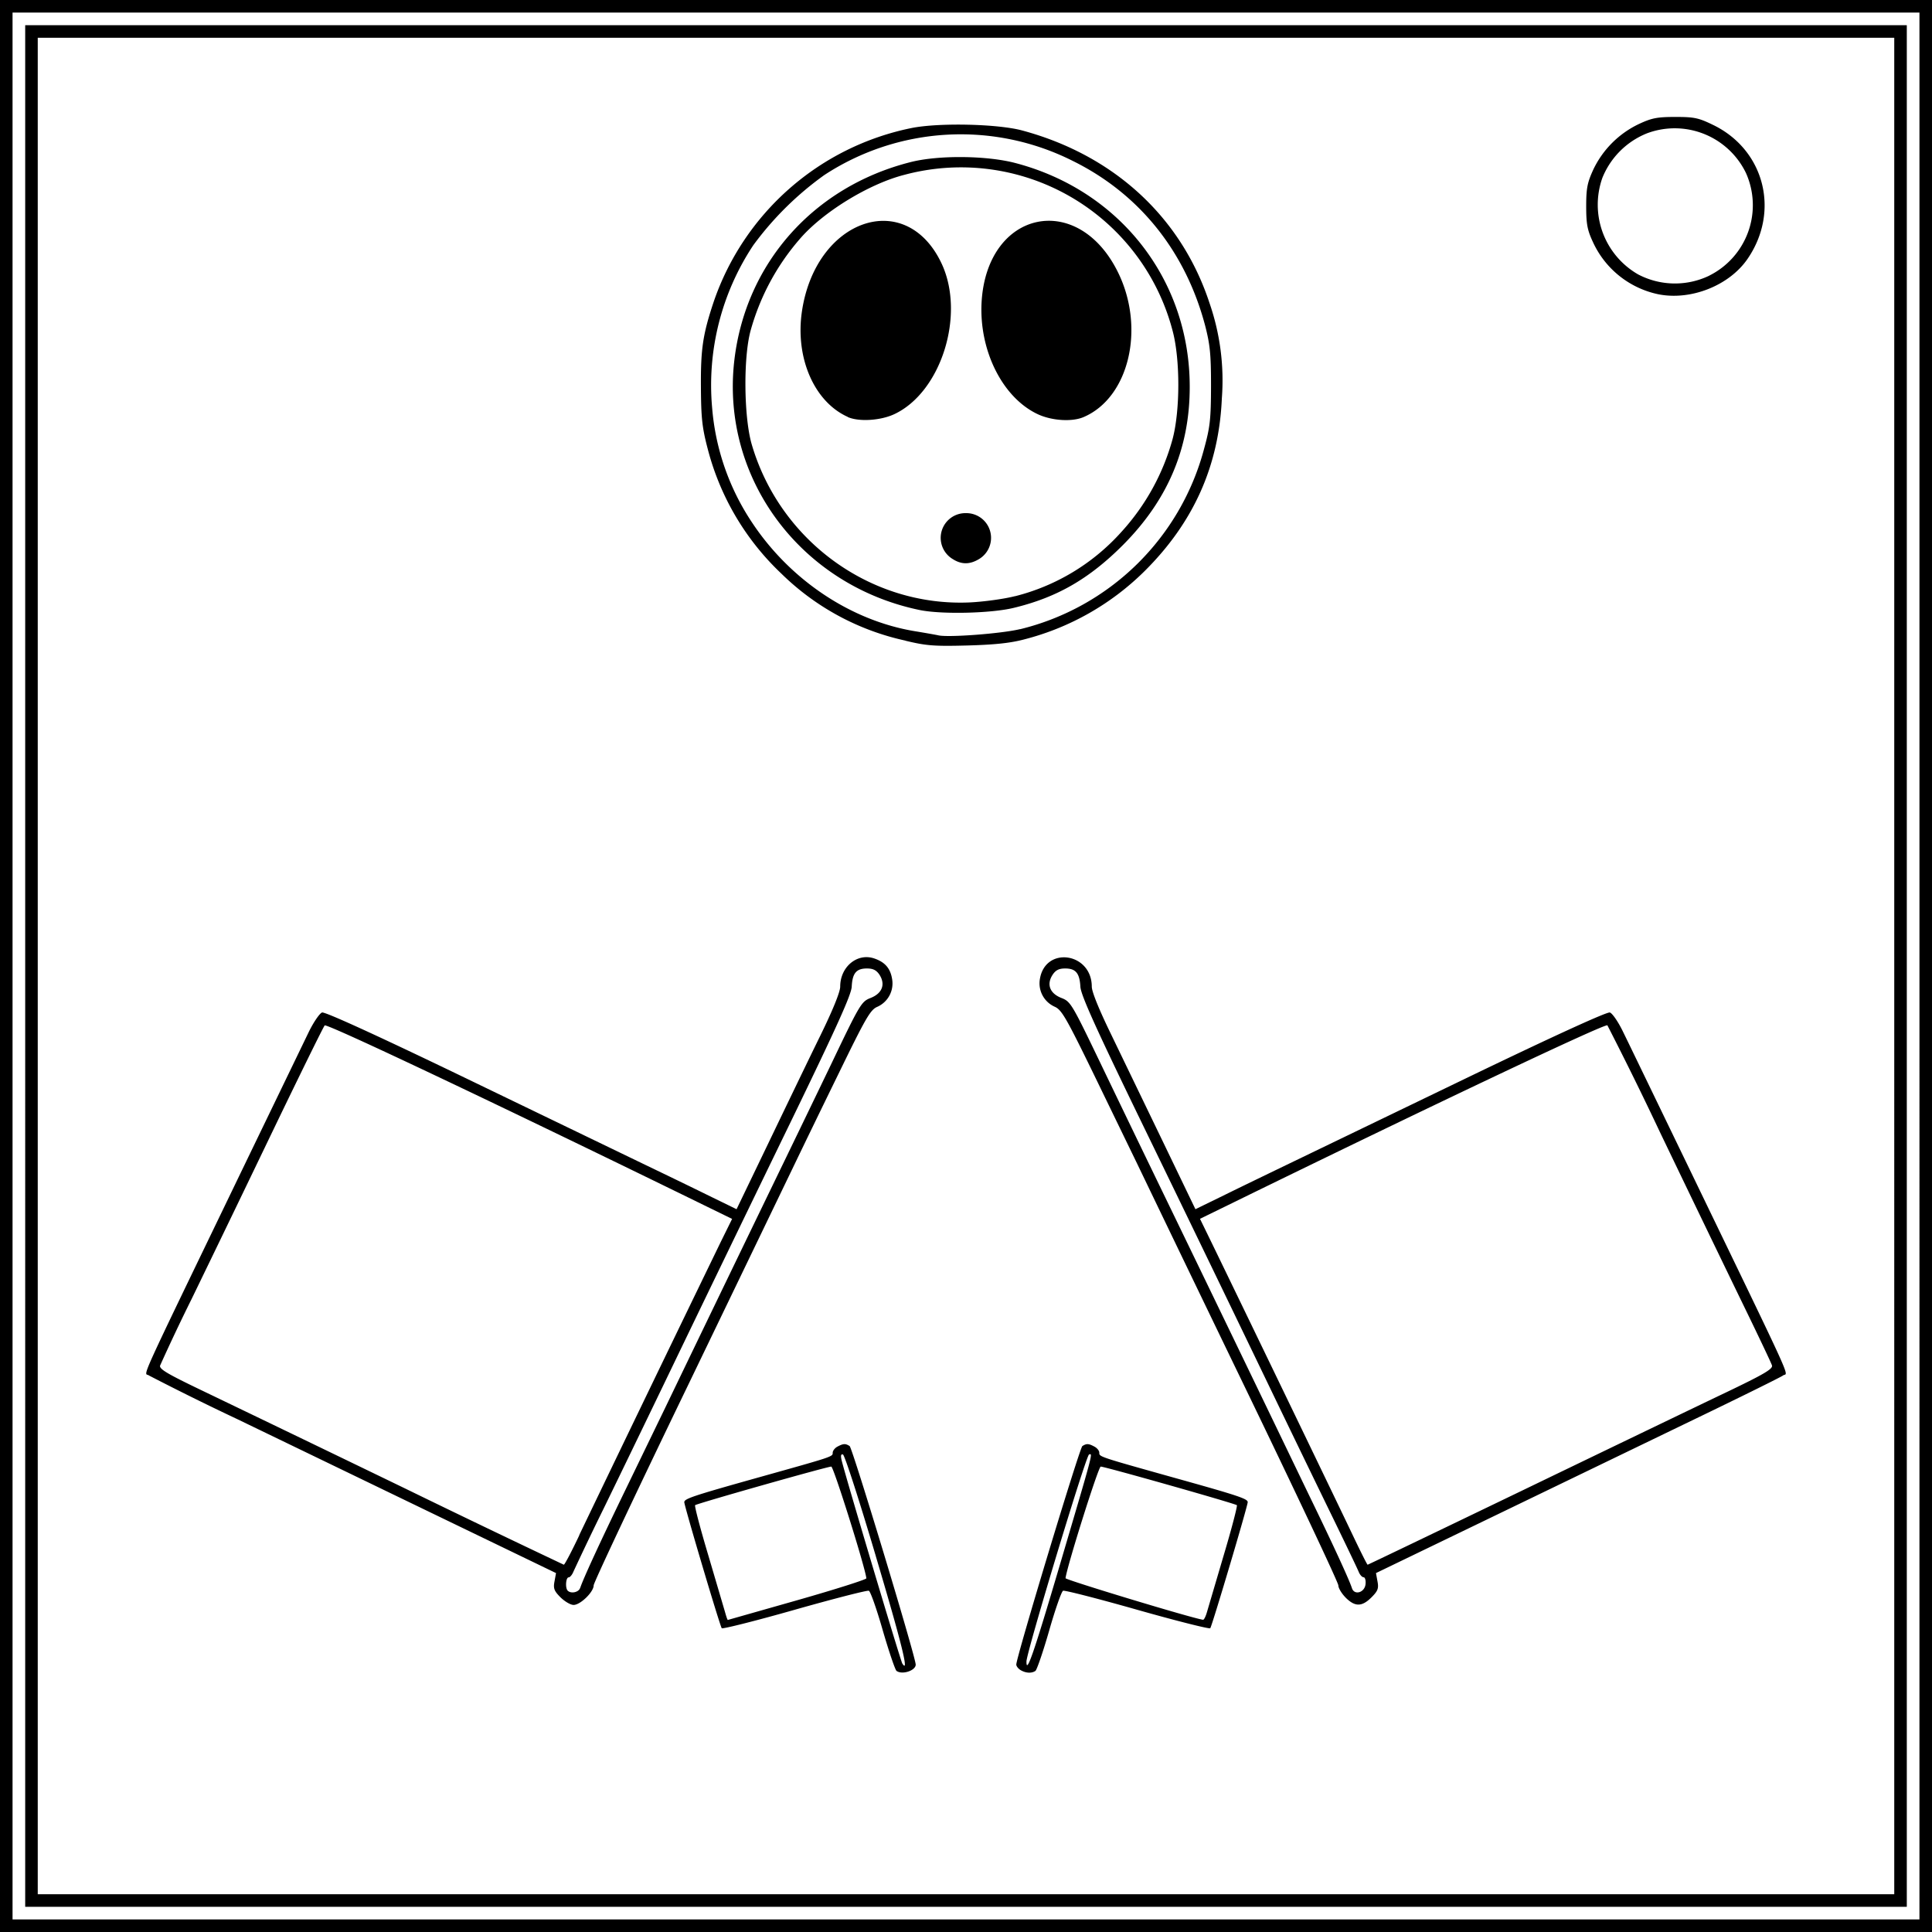 <svg xmlns="http://www.w3.org/2000/svg" viewBox="0 0 203.2 203.2"><path d="M0 101.6V0h203.2v203.2H0Zm201.88 0V1.32H1.32v200.56h200.56Zm-199.23 0V2.65h197.9v197.9H2.65Zm196.58 0V3.97H3.97v195.26h195.26ZM94.3 175.75c-.15-.11-.8-2.03-1.45-4.26-.64-2.24-1.3-4.12-1.47-4.18-.16-.07-3.67.83-7.8 2-4.12 1.17-7.58 2.04-7.67 1.94-.18-.2-3.94-12.86-3.94-13.26 0-.36.93-.67 7.67-2.56 8.03-2.25 7.94-2.21 7.94-2.64 0-.2.23-.5.5-.64.62-.33.84-.34 1.28-.06.29.18 6.95 22.2 6.95 22.99 0 .62-1.4 1.09-2 .67zm-2.19-12.1c-1.72-5.8-3.27-10.61-3.45-10.67-.22-.07-.26.12-.13.65.47 1.91 6.18 21.03 6.37 21.33.75 1.16-.02-1.97-2.79-11.3zm-8.24 4.65c4-1.14 7.27-2.18 7.25-2.3-.12-1.15-3.45-11.75-3.69-11.75-.43 0-14.15 3.89-14.32 4.06-.08.08.54 2.44 1.38 5.25l1.76 5.97c.13.47.26.86.3.85l7.32-2.08zm23.48 7.36c-.25-.15-.46-.41-.46-.59 0-.77 6.66-22.8 6.95-22.98.44-.28.66-.27 1.27.06.28.15.51.43.51.64 0 .43-.09.4 7.94 2.65 6.74 1.88 7.67 2.2 7.67 2.55 0 .4-3.76 13.05-3.94 13.26-.1.1-3.55-.77-7.68-1.94-4.12-1.17-7.63-2.07-7.8-2-.16.06-.82 1.94-1.46 4.18-.64 2.23-1.3 4.15-1.45 4.25-.4.27-1 .24-1.55-.08zm4.13-11.1c3.56-12.07 3.47-11.71 3.06-11.58-.32.1-6.57 20.79-6.58 21.76-.02 1.43.76-.84 3.52-10.18zm15.47 4.97 1.76-5.97c.84-2.81 1.45-5.17 1.38-5.25-.17-.17-13.89-4.06-14.32-4.06-.25 0-3.58 10.6-3.7 11.74-.01.17 13.27 4.2 14.46 4.37.1.02.29-.36.42-.83zm-68-1.53c-.67-.67-.77-.94-.63-1.67l.16-.88-12.24-5.91L25 149.28a280.78 280.78 0 0 1-9.33-4.61c-.51-.43-1.65 2.1 10.12-22.3l6.68-13.82c.51-1.05 1.15-1.97 1.4-2.06.3-.1 5.94 2.48 15.39 7.04l18.6 8.98c2.04.98 5.04 2.43 6.66 3.23l2.95 1.44 3.39-7.04c1.86-3.87 4.3-8.94 5.44-11.26 1.3-2.66 2.07-4.56 2.07-5.11 0-2.08 1.78-3.56 3.56-2.97 1.14.38 1.72 1.04 1.9 2.18a2.69 2.69 0 0 1-1.53 2.9c-.75.31-1.19 1.06-4.13 7.1-1.81 3.7-3.86 7.93-4.56 9.39L72.4 145.62c-5.48 11.33-9.96 20.84-9.96 21.12 0 .7-1.4 2.06-2.11 2.06-.32 0-.93-.36-1.38-.8zm2.07-.98c.3-.92 1.96-4.54 4.6-9.99l4.36-9a12280.23 12280.23 0 0 1 11.56-23.94 4443.45 4443.45 0 0 0 5.9-12.21c3.02-6.32 3.16-6.54 4.13-6.92 1.22-.48 1.58-1.43.93-2.44-.32-.48-.67-.66-1.32-.66-1.12 0-1.53.5-1.6 1.92-.05.86-1.58 4.24-6.36 14.1a9071.56 9071.56 0 0 0-13.3 27.5c-1.9 3.94-4.78 9.9-6.41 13.24a336.15 336.15 0 0 0-3.2 6.68c-.13.33-.36.6-.5.6-.3 0-.38 1.12-.1 1.4.35.35 1.16.17 1.3-.28zm-.1-5.56a8888.8 8888.8 0 0 1 14.91-30.89L77 128.2l-2.58-1.26c-21.6-10.57-40.05-19.32-40.27-19.09-.13.13-2.61 5.18-5.52 11.22a5031.7 5031.7 0 0 1-8.47 17.54 206.4 206.4 0 0 0-3.32 7.01c-.11.37.74.87 4.41 2.63a8953.77 8953.77 0 0 1 21.23 10.24 1602.5 1602.5 0 0 0 16.82 8.08c.09 0 .82-1.39 1.63-3.1zm80.61 6.57c-.42-.43-.77-1-.77-1.29 0-.28-4.48-9.79-9.96-21.12a12222.58 12222.58 0 0 1-11.21-23.25l-4.56-9.4c-2.94-6.03-3.38-6.78-4.13-7.1a2.69 2.69 0 0 1-1.53-2.89c.56-3.5 5.45-2.8 5.46.79 0 .55.78 2.45 2.07 5.1l5.44 11.27 3.39 7.04 2.95-1.44c1.62-.8 4.62-2.25 6.65-3.23l18.61-8.98c9.45-4.56 15.08-7.13 15.38-7.04.26.08.9 1.01 1.4 2.06.52 1.05 3.52 7.27 6.69 13.82 11.78 24.4 10.63 21.87 10.12 22.3-.19.15-4.39 2.23-9.33 4.61l-21.24 10.26-12.24 5.91.16.88c.14.73.04 1-.63 1.67-1 1-1.73 1.02-2.72.03zm2.09-1.4c.05-.4-.05-.74-.2-.74-.16 0-.4-.26-.53-.6-.13-.32-1.57-3.33-3.2-6.67-1.63-3.35-4.51-9.3-6.4-13.23a9071.74 9071.74 0 0 0-13.31-27.52c-4.78-9.85-6.3-13.23-6.35-14.09-.08-1.43-.49-1.92-1.6-1.92-.66 0-1 .18-1.32.66-.66 1.01-.3 1.96.92 2.44.98.38 1.1.6 4.14 6.92a4443.99 4443.99 0 0 0 5.89 12.21 13366.6 13366.6 0 0 1 15.91 32.94c2.66 5.47 4.31 9.06 4.62 10 .25.79 1.33.48 1.43-.4zm16.52-9.88c8.91-4.3 18.5-8.92 21.29-10.25 4.12-1.97 5.05-2.52 4.94-2.89-.07-.25-1.57-3.4-3.33-7.01a5162.55 5162.55 0 0 1-8.46-17.54 375.49 375.49 0 0 0-5.52-11.22c-.22-.23-18.68 8.52-40.27 19.09l-2.58 1.26 1.16 2.38c3.74 7.7 13.66 28.26 14.91 30.9.81 1.7 1.51 3.1 1.56 3.1.05 0 7.38-3.52 16.3-7.82zm-64.9-89.37a26.72 26.72 0 0 1-13.06-7.05 27.52 27.52 0 0 1-7.74-13.1c-.59-2.24-.7-3.24-.72-6.48-.03-4.05.2-5.58 1.34-9A27.84 27.84 0 0 1 95.9 13.46c2.89-.57 9.03-.43 11.6.26 9.67 2.6 16.76 9.14 19.72 18.18a24.84 24.84 0 0 1 1.29 9.98c-.3 7.1-2.97 13.07-8.14 18.2a27.78 27.78 0 0 1-12.65 7.17c-1.47.39-3.12.56-6 .64-3.47.09-4.28.03-6.48-.5zm12.04-1.2a26.52 26.52 0 0 0 19.37-19.01c.62-2.26.71-3.08.72-6.56 0-3.33-.1-4.34-.61-6.33-2.06-7.83-6.93-13.9-13.92-17.35a26.19 26.19 0 0 0-26.14 1.48 33.21 33.21 0 0 0-7.47 7.38A26.62 26.62 0 0 0 74.9 42.9a25.4 25.4 0 0 0 4.18 12.03c4.03 6.1 10.47 10.38 17.22 11.47 1.09.18 2.16.37 2.38.42 1.02.25 6.68-.18 8.6-.65zm-10.55-2.02c-12.54-2.6-20.92-13.88-19.5-26.23 1.18-10.23 8.34-18.3 18.54-20.88 2.92-.75 8.09-.7 11.11.12 10.98 2.92 18.27 12.33 18.25 23.54 0 6.43-2.3 11.86-7 16.59-3.57 3.58-6.95 5.53-11.5 6.63-2.42.59-7.62.7-9.9.23zm10.02-1.45a22.33 22.33 0 0 0 11.18-6.75 23.8 23.8 0 0 0 5.4-9.79c.8-3.02.8-8.4 0-11.38a23 23 0 0 0-28.22-16.4c-3.75.96-8.6 3.94-11.02 6.78a24.74 24.74 0 0 0-5.15 9.62c-.77 2.84-.7 9.06.11 11.9C82 56.87 91.57 63.83 102 63.36c1.45-.07 3.6-.36 4.76-.66zm-6.53-3.9a2.6 2.6 0 0 1 1.37-4.84 2.6 2.6 0 0 1 1.33 4.86c-.94.55-1.8.55-2.7-.02zM89.17 43.85c-3.53-1.58-5.54-6.2-4.83-11.07 1.43-9.78 10.95-13.05 14.7-5.05 2.51 5.38-.05 13.52-4.98 15.83-1.45.68-3.73.82-4.9.3zm19.97-.29c-3.7-1.74-6.18-6.69-5.9-11.78.56-9.72 10.2-11.75 14.4-3.03 2.82 5.87 1.07 13.1-3.68 15.12-1.22.52-3.35.38-4.82-.31zm65.23-12.62a9.76 9.76 0 0 1-6.84-5.5c-.58-1.25-.7-1.87-.7-3.74 0-1.9.12-2.5.75-3.87a10.12 10.12 0 0 1 4.8-4.79c1.35-.63 1.92-.74 3.84-.74 2.01 0 2.44.1 4.02.87 5.34 2.63 6.98 9.04 3.58 14.03-1.93 2.84-6.01 4.45-9.45 3.74zm5.4-1.95a8.28 8.28 0 0 0 3.86-10.8 8.32 8.32 0 0 0-10.4-4.17 8.44 8.44 0 0 0-4.7 4.69 8.45 8.45 0 0 0 3.76 10.15 8.33 8.33 0 0 0 7.49.13z"/></svg>